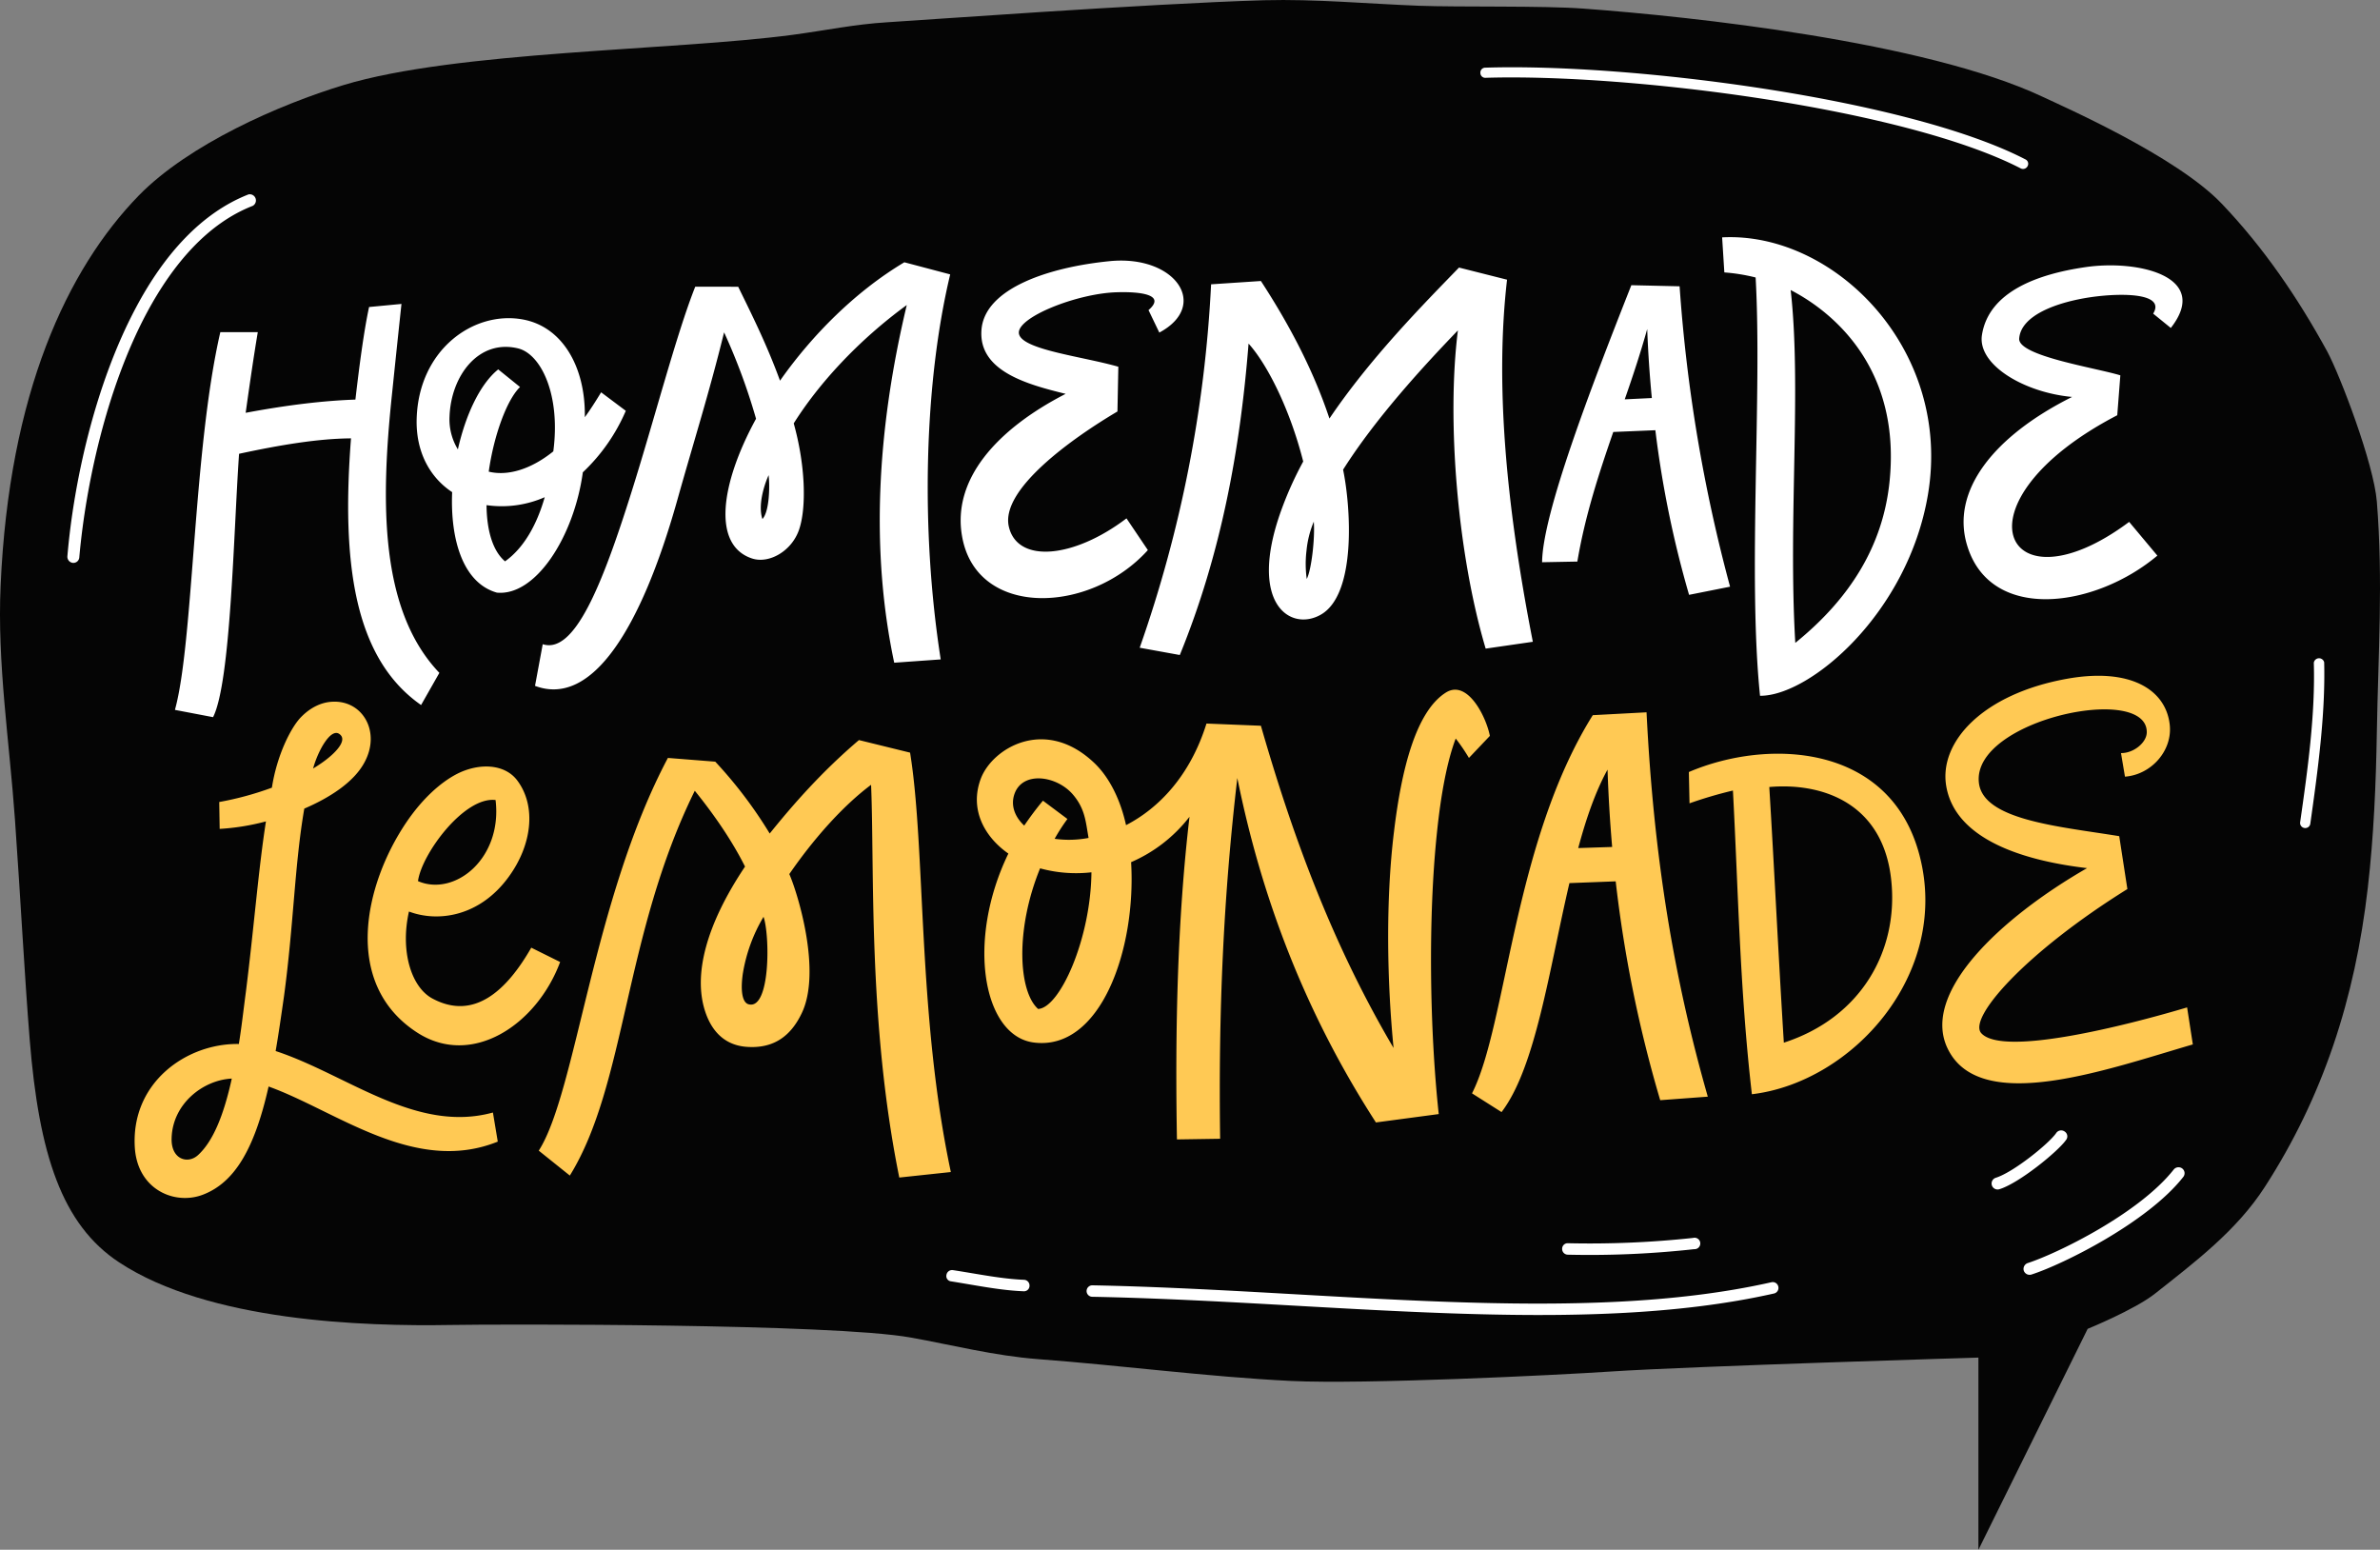 <svg xmlns="http://www.w3.org/2000/svg" width="1080" height="703.2" viewBox="0.017 -0.002 1080.016 703.202" style=""><rect x="0.017" y="-0.002" width="1080.016" height="703.202" fill="#808080" stroke="none"/><g><g fill-rule="evenodd" data-name="Layer 2"><path d="M947.5 602.9s21.1-8.6 30.4-15.9c18.2-14.4 37.1-28.6 49.9-48.5 26.3-40.7 40.9-85.3 46.7-135.7 2.7-23.4 3.7-47 4.1-70.6.6-35.5 2.9-68.4 0-104.6-1.4-17.3-16.7-57.3-22.5-68.1-13.4-24.5-28.9-47.2-47.9-67.1-20.6-21.6-72.2-44.2-81.5-48.6C873.6 18.9 767.8 7.5 718.6 3.9c-18.8-1.4-56.1-.6-74.8-1.3-23.4-.9-46.5-3.1-70.2-2.5-52.2 1.5-161.9 9.5-171 10-14.8.9-27.3 3.6-42.9 5.7C305.4 23 207 23.1 155.9 38.6c-29 8.8-70.1 26.8-92.9 50.1-32.5 33.4-58.9 89.8-62.7 177-1.6 35.1 4 70.9 6.5 106.1s4.4 71.7 6.7 100c4.2 52 14.6 83.9 40.6 101 40.7 26.8 110.8 29.1 150.5 28.4 22-.4 173.2-.7 208.7 5.7 19.3 3.5 38.1 8.3 57.8 9.8 38.4 2.9 76.5 8 114.8 9.9 33.6 1.6 119.8-2.6 145.4-4.3 36.5-2.4 166.5-6.3 166.5-6.3v87.2l49.6-100.3z" fill="#050505"></path><path d="M495.6 588.4c107.9 2.1 221.4 18.4 309.5-1.5a2.6 2.6 0 0 0 1.9-3.1 2.6 2.6 0 0 0-3.1-2c-87.7 19.8-200.8 3.5-308.1 1.4a2.6 2.6 0 0 0-.2 5.2z" fill="#fff"></path><path d="M921.9 578.3c14.3-4.6 52.6-23.6 68.8-44.2a2.7 2.7 0 0 0-.4-3.9 2.8 2.8 0 0 0-3.9.5c-15.6 19.8-52.4 37.9-66.2 42.4a2.8 2.8 0 0 0-1.8 3.5 2.8 2.8 0 0 0 3.5 1.7z" fill="#fff"></path><path d="M431.6 581.4c11.9 1.9 22.5 4.1 32.9 4.5a2.5 2.5 0 0 0 2.7-2.5 2.6 2.6 0 0 0-2.4-2.7c-10.3-.4-20.7-2.6-32.4-4.4a2.6 2.6 0 0 0-2.9 2.2 2.4 2.4 0 0 0 2.1 2.9z" fill="#fff"></path><path d="M1050 300.7c.7 23.6-2.8 48.6-6.2 72.4a2.3 2.3 0 0 0 2 2.6 2.3 2.3 0 0 0 2.6-1.9c3.4-24.1 6.9-49.4 6.3-73.3a2.4 2.4 0 0 0-4.7.2z" fill="#fff"></path><path d="M711.4 569.3a431.2 431.2 0 0 0 57.4-2.5 2.6 2.6 0 1 0-.5-5.1 437.8 437.8 0 0 1-56.8 2.4 2.5 2.5 0 0 0-2.6 2.5 2.6 2.6 0 0 0 2.5 2.7z" fill="#fff"></path><path d="M933.1 514.1c-3.3 4.8-19.4 17.8-27.4 20.3a2.7 2.7 0 0 0 1.6 5.2c8.9-2.7 26.6-17.1 30.3-22.4a2.6 2.6 0 0 0-.7-3.8 2.7 2.7 0 0 0-3.8.7z" fill="#fff"></path><path d="M112.8 88.2c-21.5 8.4-38.4 27.5-51 51.2-18.7 35-28.4 79.7-31.2 113a2.8 2.8 0 0 0 2.5 3 2.7 2.7 0 0 0 2.9-2.5c2.9-32.7 12.3-76.6 30.6-110.9 12-22.4 27.8-40.7 48.1-48.6a2.8 2.8 0 0 0-1.9-5.2z" fill="#fff"></path><path d="M674.1 35.3c65.3-2 189.9 13.8 242.9 41.1a2.3 2.3 0 0 0 3.1-1 2.2 2.2 0 0 0-1-3.1C865.7 44.7 739.9 28.6 674 30.7a2.2 2.2 0 0 0-2.2 2.4 2.2 2.2 0 0 0 2.3 2.2z" fill="#fff"></path><path d="M796.7 125.9a84.1 84.1 0 0 0-14.2-2.3l-1-15.9c50.7-2.7 104.5 50.7 93.4 116.7-9.1 54-53.7 91.5-76.2 91.3-5.6-54.3 1-136.9-2-189.8zm-685.2 61.4c2-14.3 3.8-26.5 5.5-36.6h-17c-12.4 53.8-12.1 140.7-20.6 171.4l17.3 3.3c8.1-16 9.3-83.7 11.8-119.5 19-4.1 36.1-6.9 50.8-7-4.3 55.9 1.1 99.6 31.8 121l8.3-14.6c-27-28.3-26.8-77-21.4-127.4 2.3-22.3 4.2-40 4.2-40l-14.7 1.4c-2.3 10.7-4.3 25.6-6.2 42-14.3.5-30.6 2.4-49.8 6zM354 172.7c14.4-20.5 34.1-40.4 56.4-53.7l20.8 5.5c-11.7 48.9-13.6 115.1-4.3 174.7l-21.1 1.5c-10.6-50-8.1-104.5 5.7-162.3-21.8 15.9-39.8 35.4-51.3 53.7 5.4 19.3 5.8 38.5 2.4 48.3s-13.7 15.5-21.3 13c-18-5.9-14.6-33.4 1.8-63.4a275.7 275.7 0 0 0-14.5-39.2c-6.9 28-13.6 48.9-21.4 76.7-16.2 57.3-38.4 93.5-64.4 83.7l3.5-18.9c14.3 4.6 26.8-26.2 40.3-69.1 10.4-33 20.3-71.4 28.9-93.1H335c5.5 11.3 12.9 25.9 19 42.7zm458.6-41.1c5 44.1-1.2 103.9 2.1 160.1 25.1-20.3 39.6-44.2 42.7-72.5 5.6-51.7-25.2-77.5-44.8-87.6zm-209.3 58.3c18.3-27.1 41.8-51 58.8-68.5l21.8 5.5c-5.3 45.8-.9 100 11.7 164.3l-21.4 3.1c-12.7-42.6-17.8-103.2-12.6-144.4-15.6 16.2-37.3 39.8-52.1 63.2 3.5 16.9 6.2 56.8-10.3 65.9-13.7 7.6-32.9-5.1-17.9-47.1a160.1 160.1 0 0 1 10.1-22.5c-6-23.7-16.3-44.1-24.8-53.5-3.8 48.1-12.5 95.5-31.2 141.3l-18.2-3.3A583.8 583.8 0 0 0 549.6 129l22.6-1.5c11.8 18.1 23.4 39.2 31.1 62.4zm373.8-47.6l8 6.5c18.3-23.3-14.7-31.1-38.7-27.6-21.4 3.1-43.9 11-47 30.8-2.1 13.5 19.1 26.1 40.9 28.1-35.6 17.8-55.6 42.9-47.4 68.1 11 34.2 57.9 27.6 86.1 3.9l-12.8-15.3c-56.7 42.3-81.5-8.8-5.4-48.4l1.4-18.1c-11.5-3.5-46.5-8.8-45.9-16.7.8-10.5 16.9-16.5 32.7-18.8 14.2-2 33.8-1.8 28.1 7.5zm-245 53.7c-6.5 18.8-12.8 38-16.3 58.8l-16 .3c.2-21.9 21.9-78.6 40.5-125.7l21.9.5a710.8 710.8 0 0 0 22.9 136.3l-18.6 3.7a470.7 470.7 0 0 1-15.3-74.7l-19.1.8zm-210.9-55.3l4.9 10.2c23-12.3 7.3-35.4-22.6-32.4-27.2 2.7-56.6 12.2-58.1 31.1s21.1 24.9 38.2 29.1c-31.3 16.1-51.6 38.8-47 64.7 6.5 37.1 58 35.4 84.3 6.2l-9.7-14.4c-24.1 18.3-49.6 20.5-53.4 3.7s28.5-39.9 49.3-52.2l.4-20.3c-16.3-4.7-43.8-7.7-45.1-15s26.5-18.4 44.7-18.8c10.1-.3 22.3 1 14.1 8.1zm75 96a45 45 0 0 0-3.3 13.1 50.1 50.1 0 0 0 .1 12.9c2.1-3.9 3.8-18.5 3.2-26zm-391-13.4c-10-6.6-16.6-18.2-16.1-33.5 1-31.1 25.7-48.8 47.9-44.9 18.4 3.2 28.8 21.9 28.4 44.4 2.5-3.4 4.9-7.2 7.4-11.3l11.2 8.4a83.7 83.7 0 0 1-19.5 27.9c-4 29.2-21.4 56.3-39 54.6-15.5-4.4-21.2-24.3-20.3-45.6zm42 2.3a48.6 48.6 0 0 1-26.4 3.6c.1 11 2.6 20.6 8.4 25.5 8.6-6.1 14.5-16.8 18-29.1zm101.6-10a44.4 44.4 0 0 0-3 9.5c-.7 3.7-.8 7.5.2 10.4 3.2-3.4 3.4-15.1 2.8-19.9zm-113.6-57.5c-17.9-4.4-30.6 12.3-31.2 31.1a26.1 26.1 0 0 0 3.8 14.7c3.5-15.6 10-29.6 18.3-36.3l9.9 8c-6 5.8-11.9 22-14.2 38.4 8.1 2 18.6-.6 29.3-9.2 3.4-25.7-5.6-44.1-15.9-46.7zm514.4 22.5c-1-10.3-1.7-20.7-2.1-31.3-3 10.7-6.5 21.3-10.2 31.9l12.3-.6z" fill="#fff"></path><path d="M123.4 357.4c2.3-14.9 8.7-27.4 13.2-32s9.5-6.8 14.3-7c13.8-.7 22.2 13.9 14.3 27.9-4.7 8.5-15.2 15.5-27.1 20.6-4.4 25.4-4.8 52.5-9.2 85.1-1.3 9.1-2.5 17.4-3.8 24.9 32.3 10.6 63.6 37.5 98.6 27.9l2.2 13.2c-37.7 15.2-73.3-14-104-25-6.4 28.5-15.5 43.5-29.6 49-12.6 5-29.8-1.9-31.1-21.2-1.9-29.7 23.6-47.5 47.2-47.1 1.2-7.3 2-14.6 3.2-23.7 3.6-28.5 5.7-55.7 9.1-77.3a104.7 104.7 0 0 1-21 3.4l-.2-12.2a141.6 141.6 0 0 0 23.9-6.5zm225.9 20.8c10.8-13.4 23.8-28.2 40.5-42.4l23.2 5.7c7.1 43.7 3.3 118.9 18.5 190.3l-23.4 2.5c-14.3-70.6-11.2-140.2-12.8-178.2-12.9 9.6-26.3 24.8-37.1 40.5 4 9.2 14.7 44.4 5.6 63.2-4.8 10-12.4 16.1-24.9 15.2-7.2-.5-15.1-4.2-19-16.4-5.2-16.4.4-38.8 18.2-65.4-5.7-11.4-13.8-23.3-22.8-34.4-32.2 65.3-31.1 133.2-56.7 174.6l-14.1-11.3c16.9-26.4 24.5-113.9 58.6-178.2l21.5 1.7a200.1 200.1 0 0 1 24.7 32.6zm161.7-3.8c14.9-7.7 29.1-22.4 36.5-46.1l24.7 1c13.6 47.3 31.5 97.6 60.2 146.2-2.9-29.5-3.7-66.5.2-98.2 3.3-27.6 9.8-54.5 23.6-63.1 9.7-6 18.2 10.9 19.9 19.7l-9.5 10a83.8 83.8 0 0 0-6-8.8c-3.9 10.3-6.7 25.2-8.5 42.6-4.1 38.8-3.3 89.8.8 127.8l-28.5 3.8c-32.3-50-52-102.3-62.9-156.3-6.3 54-8.6 105.5-7.8 163.7l-19.6.3c-.9-51 .3-100.4 5.7-146.4a67.2 67.2 0 0 1-26.5 20.6c2.4 39.8-14 86-44.4 81.8-22.8-3.2-30.5-46.1-11.3-85.7-11-7.7-17.7-20.2-12.5-34s29.1-28.3 51.4-7.2c7.3 6.9 12.1 17.4 14.5 28.3zm-405.8 115c-12.9.6-26.8 11.3-27.3 26.9-.4 9.9 7.5 12.1 12.1 7.7 6.6-6.1 11.5-17.7 15.2-34.6zm607-88.7c-9.2 39.3-15.3 83.6-30.8 103.9l-13.4-8.5c15.8-31 18.7-113.9 54.8-171.6l24.4-1.3c3.2 64.8 12.2 120 27.8 174.4l-21.6 1.6a581.9 581.9 0 0 1-20.2-99.3l-21 .8zm74.2-42c2.4 44.9 3.1 90.2 8.6 137.8 45.6-5.4 90.1-54.6 76.1-108.3-13.2-50.8-68.7-53.3-104.7-37.9l.3 14.2a191.5 191.5 0 0 1 19.7-5.8zm176.1-17l1.8 10.7c12-.9 21.7-11.9 20.3-23.7-1.8-15.8-17.9-25.9-46.7-20.7-38.2 6.9-58.1 28.7-54.7 48.7 4.4 25.8 39.1 34.3 63.9 37.2-39 22.4-76.3 57-62.9 82.6 15.2 29.3 72.1 8.7 110.9-2.6l-2.6-16.8c-28.2 8.4-83.7 22.4-93.4 11.7-6.2-6.9 20.2-36.7 66.3-65.4l-3.7-24c-26.9-4.4-62-7.2-63.7-24.4-2.9-28.3 76-45.1 76.2-22.9.1 4.8-6 9.7-11.7 9.6zm-159.6 15.4c2.3 37.7 4 74 6.6 116 35.2-11.4 51.9-41.8 48.8-73.1-3.4-35.6-31.3-45-55.4-42.9zm-617.3 56.5c13.2 5 32.2 2.3 45.3-15.8 10.5-14.4 12.6-31.9 3.9-43.6-5.7-7.7-17.4-8.1-27.3-3.1-7.8 4-16 11.6-23 21.9-19.2 28.3-29.3 73.4 4.8 95.5 24.9 16.1 54.3-3.5 64.9-32l-13.1-6.5c-11.1 19.4-25.9 33.2-44.8 23.1-9.8-5.2-14.7-21.8-10.7-39.5zM472 394c-11.4 27.9-9.8 55.9-.9 63.8 9.8-.4 23.9-31.7 24.2-62A61.8 61.8 0 0 1 472 394zm-125.5 22a73.3 73.3 0 0 0-9.4 25.8c-1.1 7.6-.3 13.2 2.7 13.9 9.9 2.5 9.6-31.6 6.7-39.7zm-156.8-16.2c8.3 3.6 18 1 25.1-5.8s11.7-17.8 10.1-31c-14.3-1.7-33.6 24.6-35.2 36.8zm541.9-15.5q-1.5-17.2-2.1-35.1c-5.4 9.8-9.7 22.1-13.3 35.6l15.4-.5zm-244.8-23.9c-7.3-8.4-22.4-10.6-26.3-.5-2.2 5.8.4 11.1 4.3 14.7 2.6-3.8 5.4-7.6 8.5-11.3l11.1 8.3a86 86 0 0 0-5.8 9 47.4 47.4 0 0 0 15.4-.4c-1.3-7.2-1.5-13.2-7.2-19.8zm-344.7-11.7c5-3 9-6.2 11.3-9.1s2.7-5.3.4-6.7c-3.9-2.3-9.5 7.8-11.7 15.8z" fill="#ffc954"></path></g></g></svg>